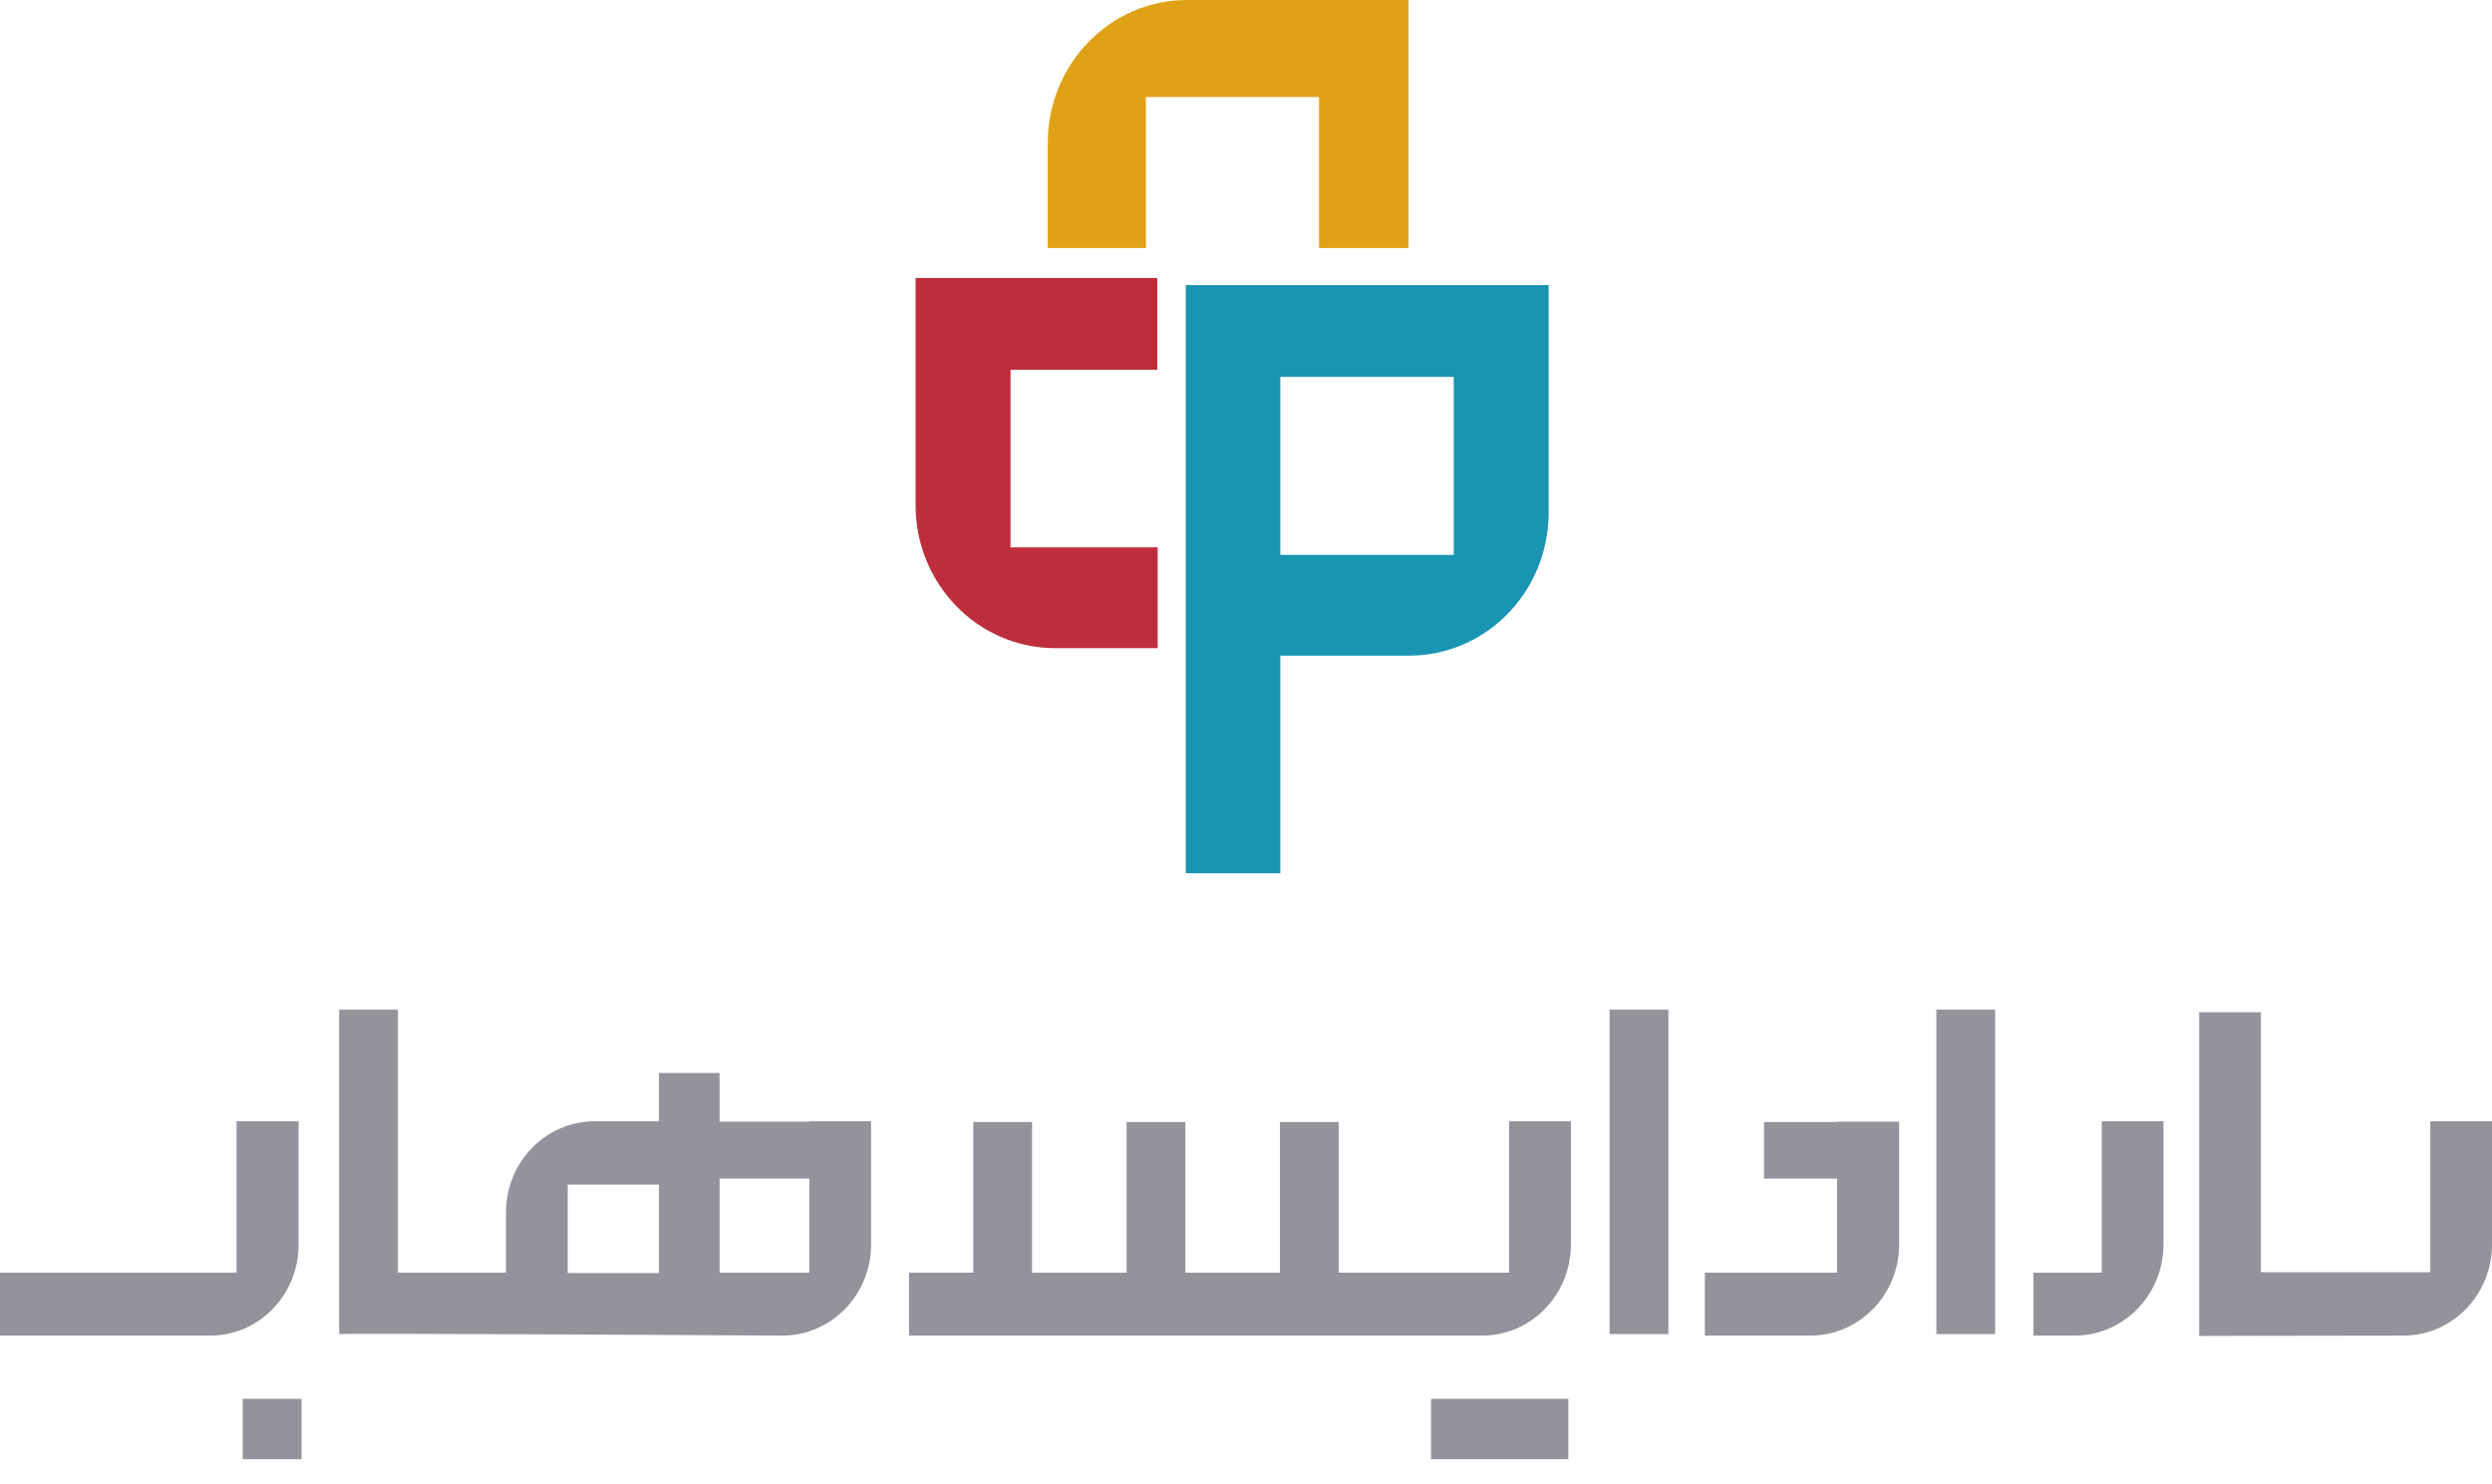 <svg width="89" height="53" viewBox="0 0 89 53" fill="none" xmlns="http://www.w3.org/2000/svg">
<path d="M42.349 10.184V31.193H45.726V23.419H50.328C53.079 23.419 55.309 21.13 55.309 18.307V10.184H42.349ZM51.919 19.819H45.726V13.462H51.919V19.819Z" fill="#1995B3"/>
<path d="M36.09 13.195V19.551H41.345V23.151H37.681C34.93 23.151 32.7 20.863 32.7 18.052V9.929H41.332V13.208H36.09V13.195Z" fill="#BD2D3B"/>
<path d="M47.12 3.466H40.927V8.859H37.42V5.112C37.42 2.288 39.65 0 42.388 0H50.302V8.859H47.107V3.466H47.12Z" fill="#DFA217"/>
<path d="M89 44.455V40.052H86.797V45.445H80.747V36.158H78.543V47.72C78.543 47.72 82.768 47.707 85.845 47.707C87.579 47.707 89 46.248 89 44.455Z" fill="#92939B"/>
<path d="M77.266 40.066V44.455C77.266 46.248 75.844 47.707 74.097 47.707H72.624V45.459H75.062V40.052H77.266V40.066Z" fill="#92939B"/>
<path d="M10.665 40.066V44.455C10.665 46.248 9.257 47.707 7.51 47.707H7.497H0V45.459H8.449V40.052H10.665V40.066Z" fill="#92939B"/>
<path d="M71.255 36.065H69.156V47.653H71.255V36.065Z" fill="#92939B"/>
<path d="M59.586 36.065H57.486V47.653H59.586V36.065Z" fill="#92939B"/>
<path d="M27.941 47.707C29.689 47.707 31.11 46.248 31.11 44.455V40.052H28.906V40.066H25.699V38.326H23.534V40.052H21.24C19.492 40.052 18.071 41.511 18.071 43.304V45.459H14.212V36.065H12.113V47.653C12.165 47.613 27.941 47.707 27.941 47.707ZM20.275 42.314H23.534V45.472H20.275V42.314ZM28.906 45.459H25.699V42.1H28.906V45.459Z" fill="#92939B"/>
<path d="M53.9 40.066V45.459H47.812V40.079H45.712V45.459H42.335V40.079H40.236V45.459H36.859V40.079H34.76V45.459H32.465V47.707H52.936C54.683 47.707 56.104 46.248 56.104 44.455V40.052H53.9V40.066Z" fill="#92939B"/>
<path d="M65.609 40.066V40.079H63.001V42.1H65.609V45.459H60.889V47.707H64.657C66.404 47.707 67.826 46.248 67.826 44.455V40.066H65.609Z" fill="#92939B"/>
<path d="M10.77 49.968H8.67V52.123H10.77V49.968Z" fill="#92939B"/>
<path d="M56.013 49.968H51.11V52.123H56.013V49.968Z" fill="#92939B"/>
</svg>
